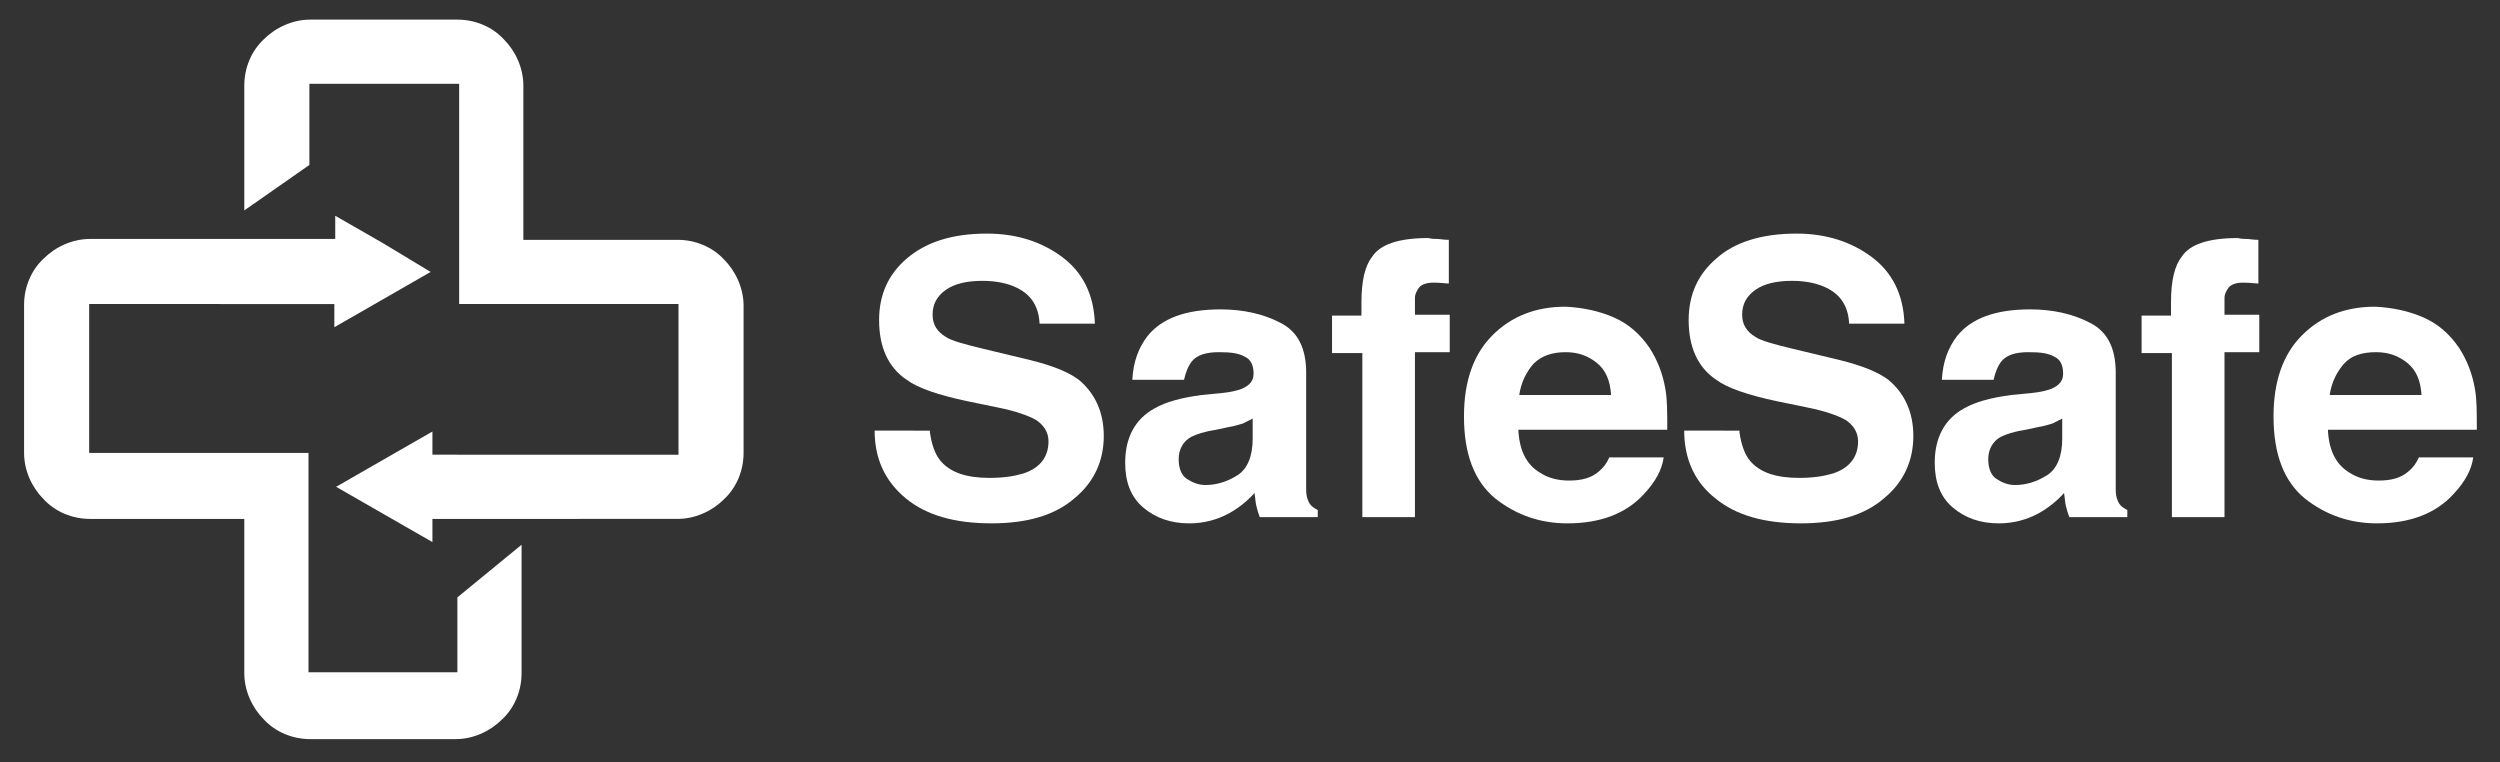 <?xml version="1.0" encoding="utf-8"?>
<!-- Generator: Adobe Illustrator 19.2.0, SVG Export Plug-In . SVG Version: 6.00 Build 0)  -->
<svg version="1.1" id="Warstwa_1" xmlns="http://www.w3.org/2000/svg" xmlns:xlink="http://www.w3.org/1999/xlink" x="0px" y="0px"
	 viewBox="0 0 280.4 85.5" style="enable-background:new 0 0 280.4 85.5;" xml:space="preserve">
<rect x="0" y="0" width="280.4" height="85.5" fill="#333333" stroke="none"/>
<style type="text/css">
	.ProteGoSafe_white_st0{fill-rule:evenodd;clip-rule:evenodd;fill:#FFFFFF;}
	.ProteGoSafe_white_st1{fill:#FFFFFF;}
</style>
<g>
	<g>
		<path class="ProteGoSafe_white_st0" d="M48.3,30.5l-5.4,3.1l-5.4,3.1v-2.6H10.1c0,0-0.1,0-0.1,0c0,0,0,0.1,0,0.1v16.5c0,0,0,0.1,0,0.1
			c0,0,0.1,0,0.1,0h24.5v24.5c0,0,0,0.1,0,0.1c0,0,0.1,0,0.1,0h16.5c0,0,0.1,0,0.1,0c0,0,0-0.1,0-0.1V67l7.2-5.9v14.4
			c0,2-0.8,3.9-2.2,5.2c-1.3,1.3-3.2,2.2-5.2,2.2H34.8c-2,0-3.9-0.8-5.2-2.2c-1.3-1.3-2.2-3.2-2.2-5.2V58.2H10.1
			c-2,0-3.9-0.8-5.2-2.2c-1.3-1.3-2.2-3.2-2.2-5.2V34.2c0-2,0.8-3.9,2.2-5.2c1.3-1.3,3.2-2.2,5.2-2.2h27.5v-2.6l5.4,3.1L48.3,30.5z"
			/>
		<path class="ProteGoSafe_white_st0" d="M27.4,23.6v-14c0-2,0.8-3.9,2.2-5.2c1.3-1.3,3.2-2.2,5.2-2.2h16.5c2,0,3.9,0.8,5.2,2.2
			c1.3,1.3,2.2,3.2,2.2,5.2v17.3H76c2,0,3.9,0.8,5.2,2.2c1.3,1.3,2.2,3.2,2.2,5.2v16.5c0,2-0.8,3.9-2.2,5.2
			c-1.3,1.3-3.2,2.2-5.2,2.2H48.5v2.6l-5.4-3.1l-5.4-3.1l5.4-3.1l5.4-3.1v2.6H76c0,0,0.1,0,0.1,0c0,0,0-0.1,0-0.1V34.2
			c0,0,0-0.1,0-0.1c0,0-0.1,0-0.1,0H51.5V9.5c0,0,0-0.1,0-0.1c0,0-0.1,0-0.1,0H34.8c0,0-0.1,0-0.1,0c0,0,0,0.1,0,0.1v9L27.4,23.6z"
			/>
	</g>
	<g>
		<path class="ProteGoSafe_white_st1" d="M104.3,48.5c0.2,1.4,0.6,2.5,1.2,3.2c1.1,1.3,2.9,1.9,5.5,1.9c1.6,0,2.8-0.2,3.8-0.5c1.8-0.6,2.8-1.8,2.8-3.6
			c0-1-0.5-1.8-1.4-2.4c-0.9-0.5-2.3-1-4.3-1.4l-3.4-0.7c-3.3-0.7-5.6-1.5-6.8-2.4c-2.1-1.4-3.1-3.7-3.1-6.7c0-2.8,1-5.1,3.1-6.9
			s5-2.8,9-2.8c3.3,0,6.1,0.9,8.4,2.6s3.6,4.2,3.7,7.5h-6.2c-0.1-1.9-0.9-3.2-2.5-4c-1-0.5-2.3-0.8-3.9-0.8c-1.7,0-3.1,0.3-4.1,1
			c-1,0.7-1.5,1.6-1.5,2.8c0,1.1,0.5,1.9,1.5,2.5c0.6,0.4,2,0.8,4.1,1.3l5.4,1.3c2.4,0.6,4.2,1.3,5.4,2.2c1.8,1.5,2.8,3.6,2.8,6.3
			c0,2.8-1.1,5.2-3.3,7c-2.2,1.9-5.3,2.8-9.3,2.8c-4.1,0-7.3-0.9-9.6-2.8s-3.5-4.4-3.5-7.6H104.3z"/>
		<path class="ProteGoSafe_white_st1" d="M136.9,44.1c1.1-0.1,1.9-0.3,2.4-0.5c0.9-0.4,1.3-0.9,1.3-1.7c0-0.9-0.3-1.6-1-1.9c-0.7-0.4-1.6-0.5-2.9-0.5
			c-1.4,0-2.4,0.3-3,1c-0.4,0.5-0.7,1.2-0.9,2.1H127c0.1-2,0.7-3.6,1.7-4.9c1.6-2,4.3-3,8.2-3c2.5,0,4.8,0.5,6.7,1.5
			c2,1,2.9,2.9,2.9,5.6v10.5c0,0.7,0,1.6,0,2.6c0,0.8,0.2,1.3,0.4,1.6c0.2,0.3,0.5,0.5,0.9,0.7V58h-6.5c-0.2-0.5-0.3-0.9-0.4-1.3
			s-0.1-0.9-0.2-1.4c-0.8,0.9-1.8,1.7-2.9,2.3c-1.3,0.7-2.8,1.1-4.4,1.1c-2.1,0-3.8-0.6-5.2-1.8s-2-2.9-2-5c0-2.8,1.1-4.9,3.3-6.1
			c1.2-0.7,3-1.2,5.3-1.5L136.9,44.1z M140.6,46.9c-0.4,0.2-0.8,0.4-1.2,0.6c-0.4,0.1-0.9,0.3-1.6,0.4l-1.4,0.3
			c-1.3,0.2-2.2,0.5-2.8,0.8c-0.9,0.5-1.4,1.4-1.4,2.5c0,1,0.3,1.8,0.9,2.2s1.3,0.7,2.1,0.7c1.3,0,2.5-0.4,3.6-1.1s1.7-2.1,1.7-4.1
			V46.9z"/>
		<path class="ProteGoSafe_white_st1" d="M161.2,26.8c0.3,0,0.7,0.1,1.3,0.1v4.9c-0.3,0-0.9-0.1-1.7-0.1c-0.8,0-1.3,0.2-1.6,0.5
			c-0.3,0.4-0.5,0.8-0.5,1.2s0,1.1,0,1.9h3.9v4.2h-3.9V58h-5.9V39.6h-3.4v-4.2h3.3v-1.5c0-2.4,0.4-4.1,1.2-5.1
			c0.9-1.4,3-2.1,6.3-2.1C160.6,26.8,160.9,26.8,161.2,26.8z"/>
		<path class="ProteGoSafe_white_st1" d="M181,35.6c1.6,0.7,2.9,1.8,4,3.4c0.9,1.4,1.5,2.9,1.8,4.7c0.2,1.1,0.2,2.6,0.2,4.5h-16.7
			c0.1,2.3,0.9,3.9,2.4,4.8c0.9,0.6,2,0.9,3.3,0.9c1.4,0,2.5-0.3,3.3-1c0.5-0.4,0.9-0.9,1.2-1.6h6.1c-0.2,1.4-0.9,2.7-2.2,4.1
			c-2,2.2-4.9,3.3-8.6,3.3c-3,0-5.7-0.9-8.1-2.8c-2.3-1.9-3.5-4.9-3.5-9.2c0-4,1.1-7,3.2-9.1s4.8-3.2,8.2-3.2
			C177.6,34.5,179.4,34.9,181,35.6z M172,40.8c-0.8,0.9-1.4,2.1-1.6,3.5h10.3c-0.1-1.6-0.6-2.8-1.6-3.6c-1-0.8-2.1-1.2-3.5-1.2
			C174.1,39.5,172.9,39.9,172,40.8z"/>
		<path class="ProteGoSafe_white_st1" d="M195.1,48.5c0.2,1.4,0.6,2.5,1.2,3.2c1.1,1.3,2.9,1.9,5.5,1.9c1.6,0,2.8-0.2,3.8-0.5c1.8-0.6,2.8-1.8,2.8-3.6
			c0-1-0.5-1.8-1.4-2.4c-0.9-0.5-2.3-1-4.3-1.4l-3.4-0.7c-3.3-0.7-5.6-1.5-6.8-2.4c-2.1-1.4-3.1-3.7-3.1-6.7c0-2.8,1-5.1,3.1-6.9
			c2-1.8,5-2.8,9-2.8c3.3,0,6.1,0.9,8.4,2.6s3.6,4.2,3.7,7.5h-6.2c-0.1-1.9-0.9-3.2-2.5-4c-1-0.5-2.3-0.8-3.9-0.8
			c-1.7,0-3.1,0.3-4.1,1c-1,0.7-1.5,1.6-1.5,2.8c0,1.1,0.5,1.9,1.5,2.5c0.6,0.4,2,0.8,4.1,1.3l5.4,1.3c2.4,0.6,4.2,1.3,5.4,2.2
			c1.8,1.5,2.8,3.6,2.8,6.3c0,2.8-1.1,5.2-3.3,7c-2.2,1.9-5.3,2.8-9.3,2.8c-4.1,0-7.3-0.9-9.6-2.8c-2.3-1.8-3.5-4.4-3.5-7.6H195.1z"
			/>
		<path class="ProteGoSafe_white_st1" d="M227.7,44.1c1.1-0.1,1.9-0.3,2.4-0.5c0.9-0.4,1.3-0.9,1.3-1.7c0-0.9-0.3-1.6-1-1.9c-0.7-0.4-1.6-0.5-2.9-0.5
			c-1.4,0-2.4,0.3-3,1c-0.4,0.5-0.7,1.2-0.9,2.1h-5.8c0.1-2,0.7-3.6,1.7-4.9c1.6-2,4.3-3,8.2-3c2.5,0,4.8,0.5,6.7,1.5
			c2,1,2.9,2.9,2.9,5.6v10.5c0,0.7,0,1.6,0,2.6c0,0.8,0.2,1.3,0.4,1.6c0.2,0.3,0.5,0.5,0.9,0.7V58h-6.5c-0.2-0.5-0.3-0.9-0.4-1.3
			s-0.1-0.9-0.2-1.4c-0.8,0.9-1.8,1.7-2.9,2.3c-1.3,0.7-2.8,1.1-4.4,1.1c-2.1,0-3.8-0.6-5.2-1.8s-2-2.9-2-5c0-2.8,1.1-4.9,3.3-6.1
			c1.2-0.7,3-1.2,5.3-1.5L227.7,44.1z M231.4,46.9c-0.4,0.2-0.8,0.4-1.2,0.6c-0.4,0.1-0.9,0.3-1.6,0.4l-1.4,0.3
			c-1.3,0.2-2.2,0.5-2.8,0.8c-0.9,0.5-1.4,1.4-1.4,2.5c0,1,0.3,1.8,0.9,2.2s1.3,0.7,2.1,0.7c1.3,0,2.5-0.4,3.6-1.1s1.7-2.1,1.7-4.1
			V46.9z"/>
		<path class="ProteGoSafe_white_st1" d="M252,26.8c0.3,0,0.7,0.1,1.3,0.1v4.9c-0.3,0-0.9-0.1-1.7-0.1c-0.8,0-1.3,0.2-1.6,0.5
			c-0.3,0.4-0.5,0.8-0.5,1.2s0,1.1,0,1.9h3.9v4.2h-3.9V58h-5.9V39.6h-3.4v-4.2h3.3v-1.5c0-2.4,0.4-4.1,1.2-5.1
			c0.9-1.4,3-2.1,6.3-2.1C251.4,26.8,251.7,26.8,252,26.8z"/>
		<path class="ProteGoSafe_white_st1" d="M271.8,35.6c1.6,0.7,2.9,1.8,4,3.4c0.9,1.4,1.5,2.9,1.8,4.7c0.2,1.1,0.2,2.6,0.2,4.5h-16.7
			c0.1,2.3,0.9,3.9,2.4,4.8c0.9,0.6,2,0.9,3.3,0.9c1.4,0,2.5-0.3,3.3-1c0.5-0.4,0.9-0.9,1.2-1.6h6.1c-0.2,1.4-0.9,2.7-2.2,4.1
			c-2,2.2-4.9,3.3-8.6,3.3c-3,0-5.7-0.9-8.1-2.8c-2.3-1.9-3.5-4.9-3.5-9.2c0-4,1.1-7,3.2-9.1s4.8-3.2,8.2-3.2
			C268.4,34.5,270.2,34.9,271.8,35.6z M262.9,40.8c-0.8,0.9-1.4,2.1-1.6,3.5h10.3c-0.1-1.6-0.6-2.8-1.6-3.6c-1-0.8-2.1-1.2-3.5-1.2
			C264.9,39.5,263.7,39.9,262.9,40.8z"/>
	</g>
</g>
</svg>
